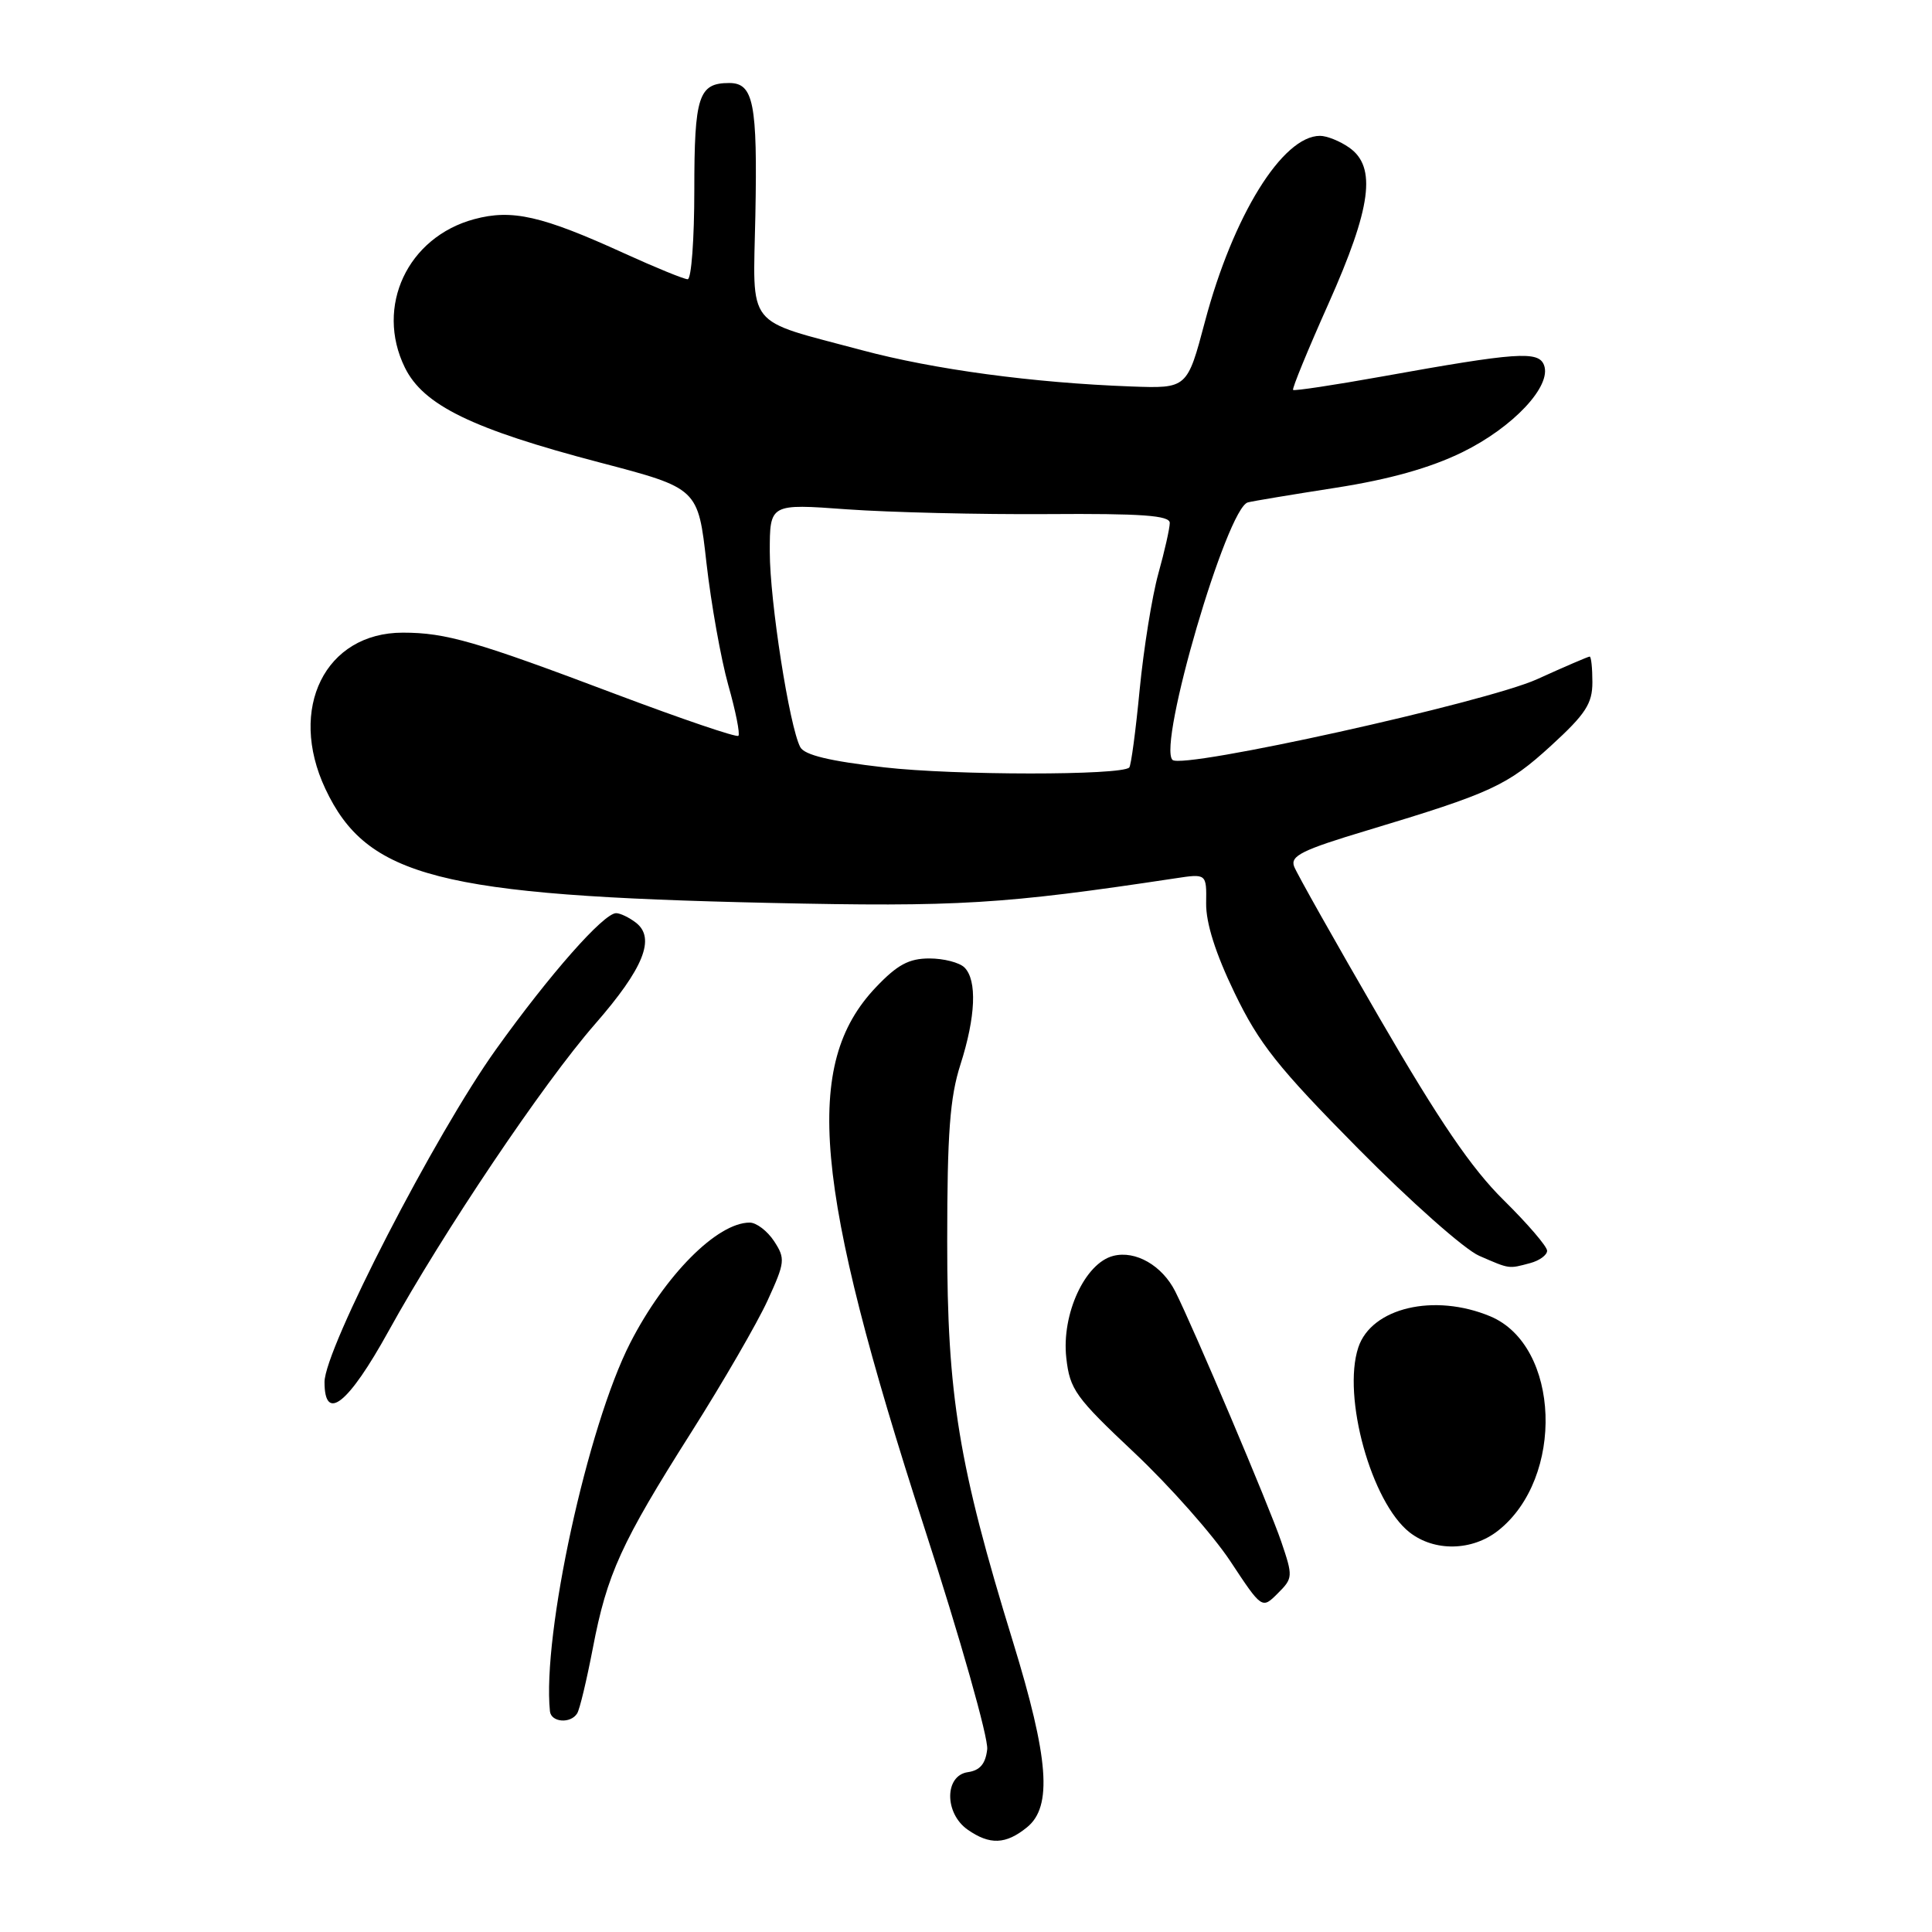 <?xml version="1.0" encoding="UTF-8" standalone="no"?>
<!DOCTYPE svg PUBLIC "-//W3C//DTD SVG 1.1//EN" "http://www.w3.org/Graphics/SVG/1.1/DTD/svg11.dtd" >
<svg xmlns="http://www.w3.org/2000/svg" xmlns:xlink="http://www.w3.org/1999/xlink" version="1.1" viewBox="0 0 256 256">
 <g >
 <path fill="currentColor"
d=" M 136.08 242.13 C 139.47 239.39 138.98 233.00 134.21 217.50 C 127.02 194.16 125.50 184.91 125.51 164.50 C 125.51 150.15 125.87 145.40 127.26 141.07 C 129.29 134.73 129.49 129.89 127.80 128.20 C 127.14 127.54 125.05 127.00 123.15 127.00 C 120.44 127.00 118.90 127.83 116.06 130.82 C 106.35 141.03 107.79 157.06 122.48 202.42 C 127.24 217.09 130.98 230.31 130.81 231.79 C 130.59 233.72 129.85 234.59 128.25 234.82 C 125.14 235.26 125.12 240.27 128.22 242.44 C 131.15 244.49 133.27 244.41 136.08 242.13 Z  M 76.48 227.03 C 76.82 226.49 77.74 222.61 78.55 218.41 C 80.43 208.56 82.31 204.44 91.60 189.78 C 95.80 183.15 100.35 175.29 101.71 172.32 C 104.03 167.25 104.08 166.78 102.57 164.46 C 101.68 163.11 100.23 162.00 99.34 162.00 C 95.03 162.00 88.11 168.96 83.51 177.94 C 77.85 189.00 71.83 216.63 72.87 226.75 C 73.02 228.23 75.62 228.43 76.48 227.03 Z  M 169.77 204.27 C 168.20 199.65 158.16 175.96 155.72 171.11 C 153.99 167.69 150.47 165.66 147.52 166.41 C 143.77 167.35 140.64 174.13 141.29 179.93 C 141.76 184.13 142.49 185.14 150.31 192.50 C 154.98 196.90 160.70 203.36 163.02 206.86 C 167.22 213.22 167.22 213.22 169.31 211.13 C 171.33 209.12 171.34 208.89 169.77 204.27 Z  M 198.49 202.83 C 207.37 195.85 206.74 178.30 197.47 174.42 C 190.04 171.32 181.72 173.28 179.98 178.55 C 177.83 185.06 181.71 199.06 186.77 203.04 C 190.06 205.62 195.05 205.53 198.49 202.83 Z  M 51.48 176.39 C 58.73 163.26 71.97 143.57 78.85 135.69 C 85.29 128.31 86.91 124.29 84.25 122.25 C 83.35 121.56 82.18 121.00 81.64 121.00 C 79.99 121.00 72.85 129.09 65.73 139.04 C 57.68 150.28 43.00 178.76 43.00 183.13 C 43.00 188.55 46.14 186.06 51.48 176.39 Z  M 202.75 167.37 C 203.99 167.04 205.00 166.30 205.00 165.73 C 205.00 165.16 202.41 162.15 199.25 159.03 C 195.00 154.85 190.71 148.55 182.81 134.93 C 176.93 124.79 171.83 115.74 171.48 114.82 C 170.94 113.41 172.54 112.62 181.17 110.03 C 197.63 105.07 199.72 104.11 205.52 98.81 C 210.10 94.62 211.00 93.24 211.00 90.40 C 211.00 88.53 210.84 87.00 210.64 87.00 C 210.44 87.00 207.30 88.35 203.67 90.00 C 196.89 93.07 156.65 101.98 155.36 100.69 C 153.37 98.71 162.57 67.28 165.35 66.57 C 165.98 66.40 171.22 65.53 177.00 64.63 C 184.12 63.52 189.51 62.00 193.75 59.93 C 200.48 56.64 205.65 51.14 204.59 48.38 C 203.86 46.47 201.01 46.67 183.06 49.90 C 176.77 51.03 171.49 51.82 171.34 51.67 C 171.18 51.51 173.29 46.37 176.03 40.24 C 181.72 27.48 182.43 22.12 178.78 19.56 C 177.56 18.70 175.82 18.00 174.91 18.00 C 169.94 18.00 163.39 28.56 159.66 42.62 C 157.31 51.48 157.31 51.48 149.90 51.21 C 136.89 50.73 123.76 48.96 114.20 46.40 C 98.56 42.21 99.79 43.78 100.09 28.55 C 100.38 13.68 99.85 11.00 96.63 11.00 C 92.56 11.00 92.00 12.72 92.00 25.20 C 92.00 31.69 91.61 37.00 91.12 37.00 C 90.64 37.00 86.85 35.45 82.70 33.56 C 71.80 28.59 67.85 27.69 62.84 29.04 C 54.00 31.42 49.69 40.62 53.64 48.69 C 56.09 53.70 62.57 56.85 79.50 61.29 C 92.50 64.70 92.50 64.70 93.61 74.60 C 94.23 80.04 95.53 87.32 96.50 90.78 C 97.48 94.23 98.08 97.25 97.84 97.50 C 97.59 97.74 90.31 95.26 81.65 92.00 C 63.06 84.98 59.10 83.83 53.37 83.83 C 43.09 83.83 38.11 93.87 43.11 104.52 C 48.61 116.22 58.21 118.68 102.00 119.64 C 126.93 120.19 132.95 119.82 155.69 116.39 C 159.88 115.75 159.88 115.75 159.82 119.70 C 159.79 122.31 161.06 126.33 163.59 131.57 C 166.84 138.30 169.31 141.42 179.96 152.19 C 186.86 159.17 194.07 165.57 196.00 166.40 C 200.09 168.18 199.86 168.14 202.75 167.37 Z  M 117.17 101.68 C 109.93 100.85 106.60 100.05 106.04 99.00 C 104.60 96.28 102.00 79.62 102.00 73.12 C 102.00 66.74 102.00 66.74 112.25 67.49 C 117.89 67.89 129.81 68.18 138.75 68.12 C 151.33 68.03 155.00 68.30 155.00 69.29 C 155.00 69.99 154.32 73.02 153.48 76.03 C 152.65 79.04 151.54 85.95 151.01 91.39 C 150.49 96.82 149.87 101.47 149.63 101.70 C 148.57 102.76 126.49 102.75 117.17 101.68 Z "/>
</g>
</svg>
